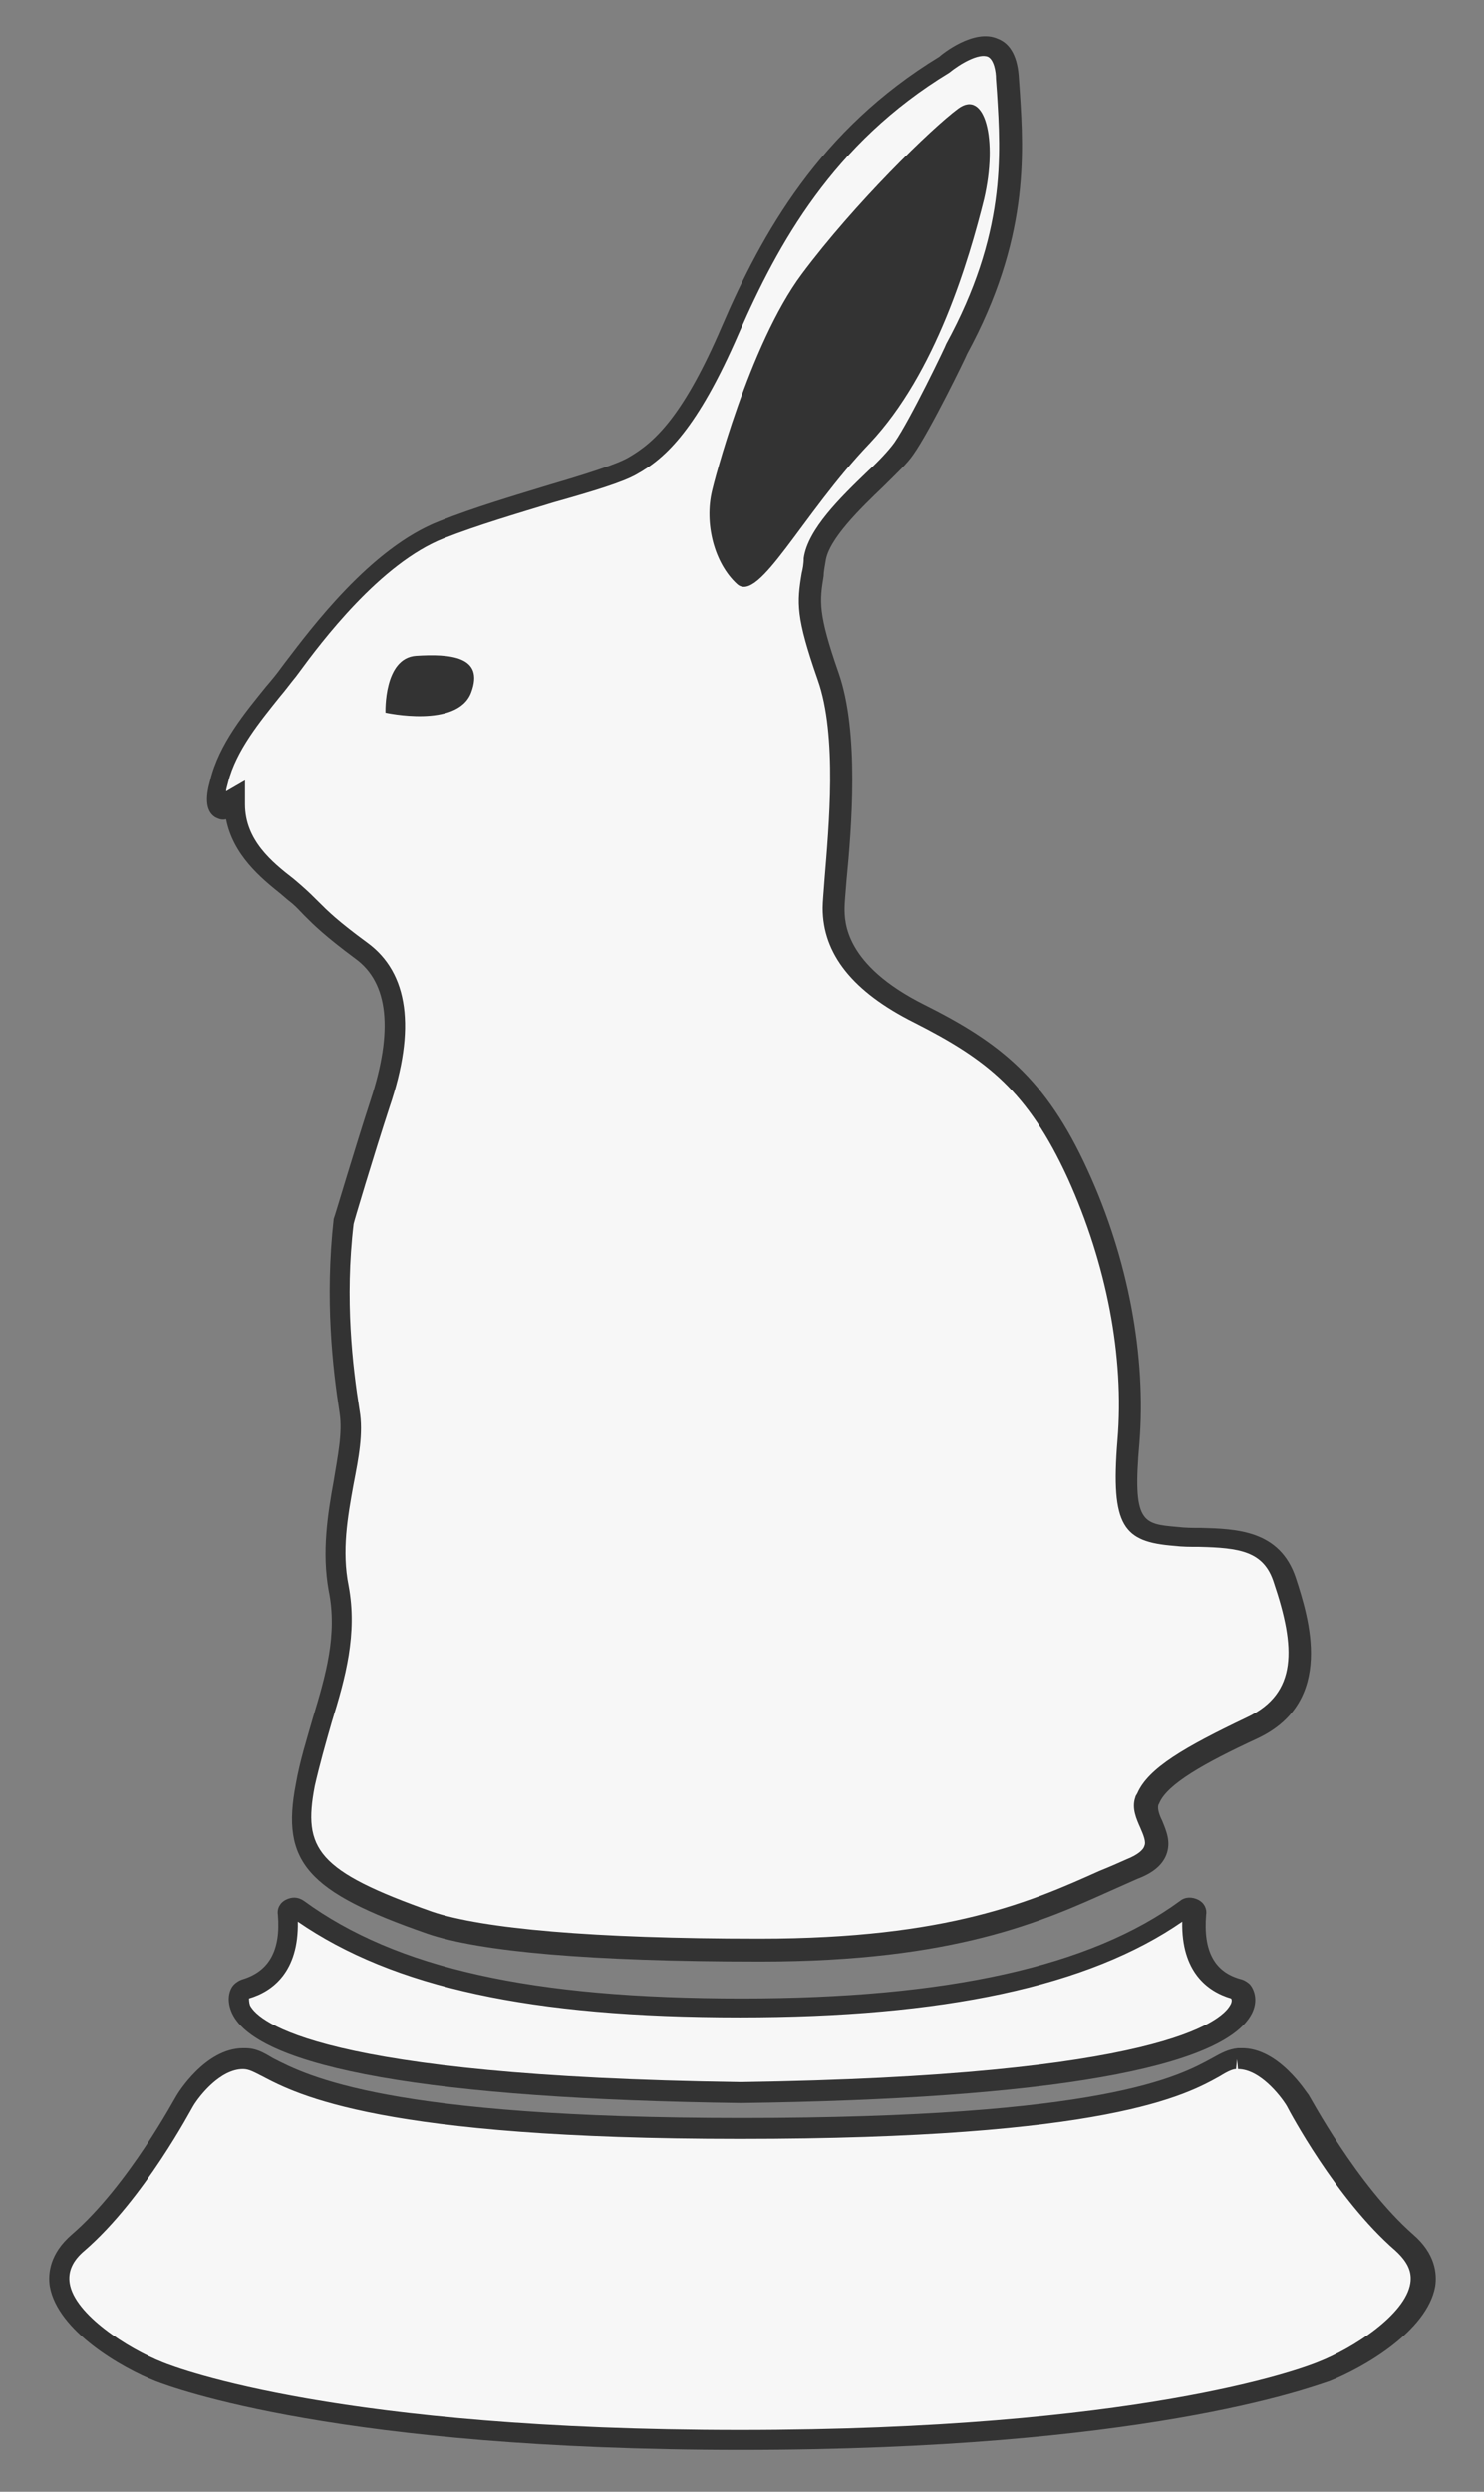 <?xml version="1.0" encoding="utf-8"?>
<!-- Generator: Adobe Illustrator 23.1.1, SVG Export Plug-In . SVG Version: 6.00 Build 0)  -->
<svg version="1.1" id="Capa_1" xmlns="http://www.w3.org/2000/svg" xmlns:xlink="http://www.w3.org/1999/xlink" x="0px" y="0px"
	 viewBox="0 0 149 250" style="enable-background:new 0 0 149 250;" xml:space="preserve">
<rect x="0" y="0" width="149" height="250" fill="#808080" stroke="none"/>
<style type="text/css">
	.st0{fill:#F7F7F7;}
	.st1{fill:#333333;}
</style>
<g>
	<path class="st0" d="M124.2,199.6c-3.9-1.1-4.6-4.5-4.3-7.6c0-0.5-0.5-0.8-0.9-0.5c-9.4,6.8-24,10-44.6,10
		c-21.7,0-35.2-3.2-44.6-10c-0.4-0.3-1,0-0.9,0.5c0.3,3.2-0.4,6.6-4.3,7.6c-0.1,0-0.2,0.1-0.3,0.2c-0.8,0.9-3.6,9.5,50.1,10.2
		c53.7-0.7,50.9-9.3,50.1-10.2C124.4,199.6,124.3,199.6,124.2,199.6"/>
	<path class="st1" d="M74.4,211c-30.9-0.4-48.5-3.5-51.1-9c-0.6-1.3-0.3-2.4,0.2-2.9c0.2-0.2,0.5-0.4,0.8-0.5
		c2.7-0.8,3.9-2.9,3.6-6.5c-0.1-0.6,0.2-1.2,0.8-1.5c0.6-0.3,1.2-0.3,1.8,0.1c9.3,6.8,22.9,9.8,44,9.8c20.6,0,35-3.2,44-9.8
		c0.5-0.4,1.2-0.4,1.8-0.1c0.6,0.3,0.9,0.9,0.8,1.5c-0.3,3.6,0.8,5.8,3.6,6.5c0.3,0.1,0.6,0.3,0.8,0.5c0.5,0.6,0.8,1.7,0.2,2.9
		C122.9,207.5,105.2,210.6,74.4,211 M25,200.5c0,0.1,0,0.4,0.1,0.7c0.9,1.7,7.1,7.1,49.2,7.7c42.1-0.6,48.3-6.1,49.2-7.7
		c0.2-0.3,0.2-0.6,0.1-0.7c-2.4-0.7-5-2.7-4.9-7.7c-9.4,6.5-24,9.6-44.4,9.6c-21,0-34.8-3-44.4-9.6C30,197.8,27.4,199.8,25,200.5
		 M118.8,191.8L118.8,191.8L118.8,191.8z M29.9,191.8L29.9,191.8L29.9,191.8z"/>
	<path class="st0" d="M140.9,225c-5.9-5.1-10.7-14.2-10.7-14.2s-2.6-4.3-5.9-4.2c-0.1,0-0.1,0-0.2,0c-3.4,0.2-3.7,7-49.8,7
		c-44.9,0-46.4-6.8-49.8-7c-0.1,0-0.1,0-0.2,0c-3.3-0.1-5.9,4.2-5.9,4.2s-4.8,9.1-10.7,14.2c-5.9,5.1,3.6,11.1,8.1,12.9
		c5.1,2.1,22.9,6.9,58.4,6.9s53.3-4.8,58.4-6.9C137.3,236.1,146.8,230.1,140.9,225"/>
	<path class="st1" d="M74.4,245.8c-40.3,0-57-6.2-58.8-6.9c-3.3-1.3-9.8-5-10.6-9.5c-0.2-1.3,0-3.3,2.2-5.2
		c5.7-4.9,10.4-13.8,10.5-13.9c0.1-0.2,2.9-4.8,6.7-4.8c0.1,0,0.1,0,0.2,0c1.1,0,1.8,0.4,2.8,1c3.5,1.8,11.6,6,47.1,6l0,0
		c36.4,0,43.9-4.2,47.2-6c0.9-0.5,1.6-0.9,2.6-1h0.1h0.2c3.8-0.1,6.6,4.5,6.8,4.7c0.1,0.1,4.8,9,10.5,14c2.2,1.9,2.4,3.9,2.2,5.2
		c-0.8,4.5-7.3,8.2-10.6,9.5C131.4,239.6,114.7,245.8,74.4,245.8 M24.4,207.6c-2.3,0-4.4,2.7-5,3.7c-0.2,0.3-4.9,9.3-10.9,14.5
		c-1.2,1-1.7,2.1-1.5,3.3c0.5,3.1,5.8,6.5,9.3,7.9c1.7,0.7,18,6.8,58,6.8c39.9,0,56.3-6.1,58-6.8c3.6-1.4,8.8-4.8,9.3-7.9
		c0.2-1.2-0.3-2.2-1.5-3.3c-6-5.2-10.7-14.1-10.9-14.5c-0.6-1-2.7-3.7-4.9-3.7l-0.1-1l-0.1,1c-0.3,0-0.8,0.2-1.6,0.7
		c-3.4,1.9-11.3,6.3-48.2,6.3l0,0c-35.9,0-44.4-4.4-48-6.3C25.5,207.9,25,207.6,24.4,207.6C24.5,207.6,24.5,207.6,24.4,207.6"/>
	<path class="st0" d="M129,158.7c-1.6-5.1-6.8-4-11-4.4s-5.5-0.9-4.8-9.5s-1.1-18.1-5.1-26.9s-8.2-12.2-15.9-16.1
		c-7.7-3.8-8.6-8-8.6-10.6s2-15.9-0.5-23.2c-2.6-7.3-1.8-7.9-1.3-11.7s7.3-8.8,9-11.1c1.6-2.4,5.3-10,5.3-10
		c6.6-12.1,5.5-20.6,5.1-27s-6.4-1.3-6.4-1.3c-11.5,6.9-17.2,16.8-21.4,26.5C69.3,43,66.2,45.6,63.6,47c-2.6,1.5-12.2,3.7-19.2,6.4
		c-6.9,2.7-13.2,11.3-15.3,14.3c-2.2,2.9-5.8,6.6-6.9,11s1.5,2,1.5,2c0,4.6,3.8,7.1,6,9c2.2,1.8,2,2.4,6.8,5.8
		c4.8,3.5,3.5,10.4,1.8,15.3c-1.6,4.9-3.7,11.7-3.7,11.7c-0.9,7.7-0.2,14.4,0.5,19.2s-2.4,11-1.1,17.7c1.3,6.8-2,12.7-3.3,19.8
		c-1.3,7,0.7,9.6,12.5,13.8c5,1.8,16,2.7,33,2.8c22.2,0,30.4-5.1,37.5-8.1c4.9-2.1,0.7-4.6,1.4-6.8c0-0.1,0.1-0.2,0.2-0.3
		c0.9-2.1,4.2-4,10.4-7C132.3,170.4,130.7,163.8,129,158.7"/>
	<path class="st1" d="M76.4,196.8h-0.2c-16.9,0-28.1-1-33.3-2.8c-12.1-4.2-14.7-7.2-13.2-15c0.4-2.3,1.1-4.5,1.7-6.6
		c1.3-4.3,2.5-8.4,1.6-12.8c-0.7-3.9-0.1-7.7,0.5-11c0.4-2.5,0.9-4.8,0.6-6.8c-0.7-4.5-1.5-11.4-0.6-19.5c0.1-0.2,2.1-7,3.7-11.9
		c2.3-7,1.8-11.8-1.5-14.2c-3.1-2.3-4.2-3.4-5.1-4.3c-0.5-0.5-0.9-1-1.7-1.6l-0.7-0.6c-2-1.6-4.8-3.9-5.5-7.5
		c-0.4,0.1-0.7,0-1.1-0.2c-1.1-0.7-0.9-2.3-0.5-3.7c0.9-3.7,3.5-6.8,5.6-9.4c0.6-0.7,1.1-1.3,1.6-2l0.3-0.4
		c2.6-3.4,8.6-11.5,15.5-14.2c3.5-1.4,7.6-2.6,11.2-3.7c3.4-1,6.6-2,7.8-2.7c2.6-1.5,5.5-4.1,9.4-13.2c4-9.3,9.8-19.7,21.8-27
		c0.2-0.2,3.5-2.9,5.9-1.8c1.3,0.5,2,1.9,2.1,4l0.1,1.4c0.4,6.2,0.9,14.8-5.3,26.2c-0.1,0.3-3.7,7.7-5.4,10.1
		c-0.6,0.9-1.7,1.9-3,3.2c-2.3,2.2-5.5,5.3-5.8,7.5c-0.1,0.6-0.2,1.1-0.2,1.5c-0.4,2.5-0.6,3.7,1.5,9.7s1.3,15.6,0.8,20.8
		c-0.1,1.3-0.2,2.3-0.2,2.8c0,1.4,0,5.7,8,9.7c7.6,3.8,12.2,7.4,16.4,16.6c4.1,8.9,5.9,18.7,5.2,27.4c-0.7,8,0.3,8.1,3.8,8.4
		c0.8,0.1,1.6,0.1,2.4,0.1c3.5,0.1,7.9,0.2,9.5,5c1.3,4,4,12.4-3.8,16.1c-5.4,2.5-9.1,4.6-9.9,6.5l-0.1,0.2c-0.1,0.4,0.1,1,0.4,1.6
		c0.4,1,0.9,2.1,0.4,3.4c-0.4,1-1.3,1.8-2.9,2.4c-0.9,0.4-1.8,0.8-2.7,1.2C104.8,192.7,95.9,196.8,76.4,196.8 M24.6,78.3v2.4
		c0,3.6,2.7,5.8,4.9,7.5l0.7,0.6c0.8,0.7,1.3,1.2,1.8,1.7c0.9,0.9,1.9,1.9,4.9,4.1c4.1,3,4.9,8.6,2.2,16.5
		c-1.6,4.9-3.6,11.6-3.6,11.7c-0.9,7.6-0.1,14.3,0.6,18.7c0.4,2.3-0.1,4.8-0.6,7.4c-0.6,3.3-1.2,6.7-0.5,10.2
		c0.9,4.8-0.3,9.2-1.7,13.7c-0.6,2.1-1.2,4.2-1.7,6.4c-1.2,6.3,0.2,8.5,11.8,12.6c5,1.7,16.3,2.7,32.7,2.7h0.2
		c19,0,27.4-3.8,34.1-6.8c1-0.4,1.9-0.8,2.8-1.2c1-0.4,1.6-0.9,1.7-1.3c0.2-0.4-0.1-1.1-0.4-1.8c-0.4-0.9-0.9-2-0.5-3.1
		c0-0.1,0.1-0.2,0.2-0.4c1.1-2.5,4.7-4.6,11-7.6c5.1-2.4,4.9-7,2.7-13.5c-1-3.2-3.5-3.5-7.5-3.6c-0.9,0-1.7,0-2.5-0.1
		c-5.1-0.4-6.4-1.9-5.7-10.6c0.7-8.4-1.1-17.7-5-26.3c-4-8.7-8.1-11.9-15.4-15.6c-6.2-3.1-9.2-6.9-9.2-11.5c0-0.6,0.1-1.6,0.2-3
		c0.4-5,1.3-14.3-0.7-19.9c-2.2-6.3-2.1-7.7-1.6-10.7c0.1-0.4,0.2-0.9,0.2-1.5c0.4-2.9,3.7-6.1,6.4-8.7c1.2-1.1,2.2-2.2,2.7-2.9
		c1.6-2.3,5.2-9.8,5.2-9.9c6-11,5.5-18.9,5.1-25.2L100,7.9c0-0.7-0.2-1.9-0.8-2.2c-0.9-0.4-2.8,0.7-3.9,1.6
		c-11.7,7.1-17.2,17.2-21.1,26.1C70,43.1,66.8,46,63.9,47.6c-1.4,0.8-4.4,1.7-8.3,2.8c-3.6,1.1-7.7,2.3-11,3.6
		C38.2,56.5,32.2,64.5,30,67.5l-0.3,0.4c-0.5,0.6-1,1.3-1.6,2c-2,2.5-4.4,5.4-5.2,8.6c-0.1,0.4-0.2,0.7-0.2,0.9L24.6,78.3z"/>
	<path class="st1" d="M38.7,71.5c0,0-0.2-5.5,3.1-5.7s6.9,0,5.5,3.7C45.9,73.1,38.7,71.5,38.7,71.5"/>
	<path class="st1" d="M71.5,49.2c0.1-0.5,3.7-14.6,9-21.7s13-14.6,15.7-16.6s4,3.1,2.6,9.1c-1.5,6-4.8,17.4-11.5,24.5
		C80.5,51.6,76.2,60.6,74,58.6C71.7,56.5,70.7,52.5,71.5,49.2"/>
</g>
</svg>
